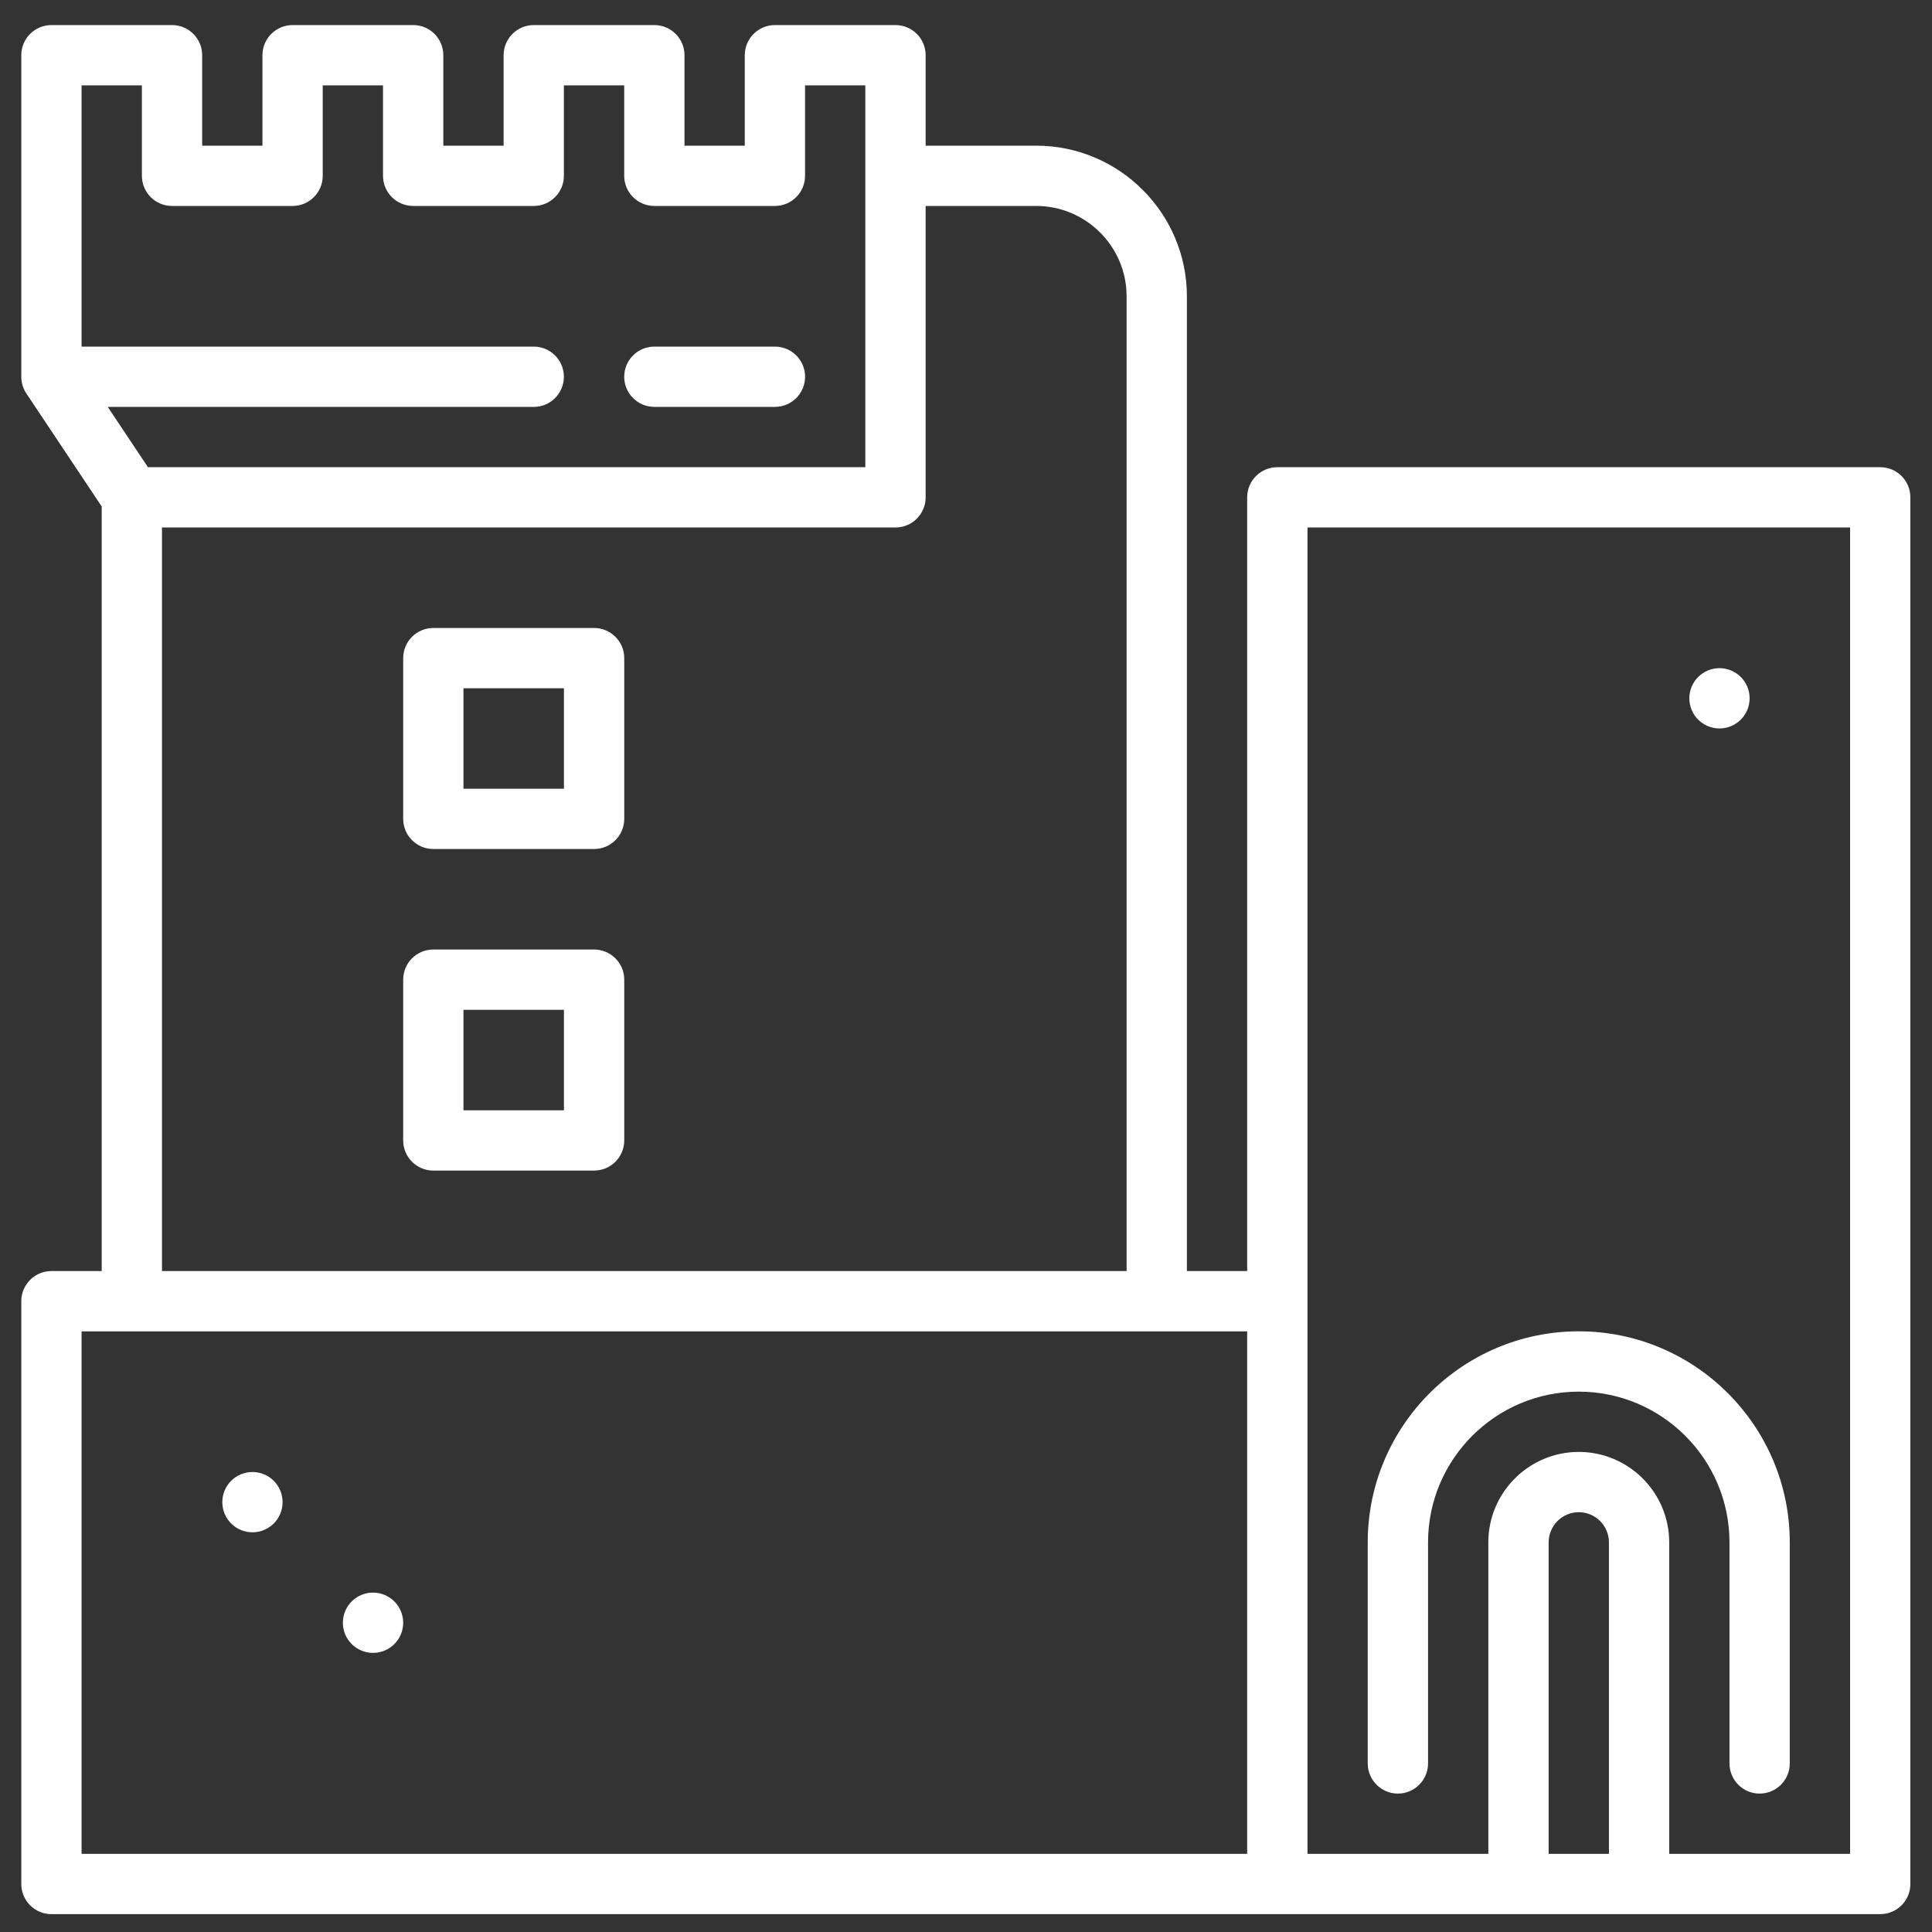 <svg width="45" height="45" viewBox="0 0 45 45" fill="none" xmlns="http://www.w3.org/2000/svg">
<rect x="0" y="0" width="45" height="45" fill="#333333" stroke="none"/>
<g clip-path="url(#clip0_853_3117)">
<path d="M36.772 31.009C34.062 31.009 31.857 33.214 31.857 35.925V41.073C31.857 41.461 32.172 41.776 32.559 41.776C32.947 41.776 33.262 41.461 33.262 41.073V35.925C33.262 33.989 34.836 32.414 36.772 32.414C38.708 32.414 40.283 33.989 40.283 35.925V41.073C40.283 41.461 40.597 41.776 40.985 41.776C41.373 41.776 41.687 41.461 41.687 41.073V35.925C41.687 33.214 39.482 31.009 36.772 31.009Z" fill="white"/>
<path d="M18.05 8.073H15.241C14.853 8.073 14.539 8.388 14.539 8.775C14.539 9.163 14.853 9.477 15.241 9.477H18.05C18.438 9.477 18.752 9.163 18.752 8.775C18.752 8.388 18.438 8.073 18.05 8.073Z" fill="white"/>
<path d="M13.837 14.627H10.093C9.705 14.627 9.391 14.941 9.391 15.329V19.073C9.391 19.461 9.705 19.775 10.093 19.775H13.837C14.225 19.775 14.54 19.461 14.54 19.073V15.329C14.54 14.941 14.225 14.627 13.837 14.627ZM13.135 18.371H10.795V16.031H13.135V18.371Z" fill="white"/>
<path d="M13.837 22.116H10.093C9.705 22.116 9.391 22.43 9.391 22.818V26.563C9.391 26.951 9.705 27.265 10.093 27.265H13.837C14.225 27.265 14.54 26.951 14.54 26.563V22.818C14.54 22.43 14.225 22.116 13.837 22.116ZM13.135 25.861H10.795V23.52H13.135V25.861Z" fill="white"/>
<path d="M43.794 10.882H29.752C29.364 10.882 29.049 11.196 29.049 11.584V29.605H27.645V6.903C27.645 4.967 26.07 3.393 24.134 3.393H21.56V1.286C21.56 0.898 21.246 0.584 20.858 0.584H18.049C17.662 0.584 17.347 0.898 17.347 1.286V3.393H15.943V1.286C15.943 0.898 15.629 0.584 15.241 0.584H12.432C12.045 0.584 11.73 0.898 11.73 1.286V3.393H10.326V1.286C10.326 0.898 10.012 0.584 9.624 0.584H6.815C6.427 0.584 6.113 0.898 6.113 1.286V3.393H4.709V1.286C4.709 0.898 4.395 0.584 4.007 0.584H1.198C0.81 0.584 0.496 0.898 0.496 1.286V8.775C0.496 8.914 0.537 9.05 0.614 9.165L2.369 11.797V29.605H1.198C0.81 29.605 0.496 29.92 0.496 30.307V43.882C0.496 44.27 0.81 44.584 1.198 44.584H43.794C44.182 44.584 44.496 44.27 44.496 43.882V11.584C44.496 11.196 44.182 10.882 43.794 10.882ZM21.56 11.584V4.797H24.134C25.296 4.797 26.241 5.742 26.241 6.903V29.605H3.773V12.286H20.858C21.246 12.286 21.56 11.972 21.56 11.584ZM1.9 8.073V1.988H3.305V4.095C3.305 4.482 3.619 4.797 4.007 4.797H6.815C7.203 4.797 7.517 4.482 7.517 4.095V1.988H8.921V4.095C8.921 4.482 9.236 4.797 9.624 4.797H12.432C12.82 4.797 13.134 4.482 13.134 4.095V1.988H14.539V4.095C14.539 4.482 14.853 4.797 15.241 4.797H18.049C18.437 4.797 18.751 4.482 18.751 4.095V1.988H20.155V10.882H3.446L2.51 9.478H12.432C12.82 9.478 13.134 9.163 13.134 8.776C13.134 8.388 12.82 8.073 12.432 8.073L1.9 8.073ZM29.049 43.18H1.9V31.01H29.049V43.18ZM37.475 43.18H36.071V35.925C36.071 35.537 36.386 35.222 36.773 35.222C37.16 35.222 37.475 35.537 37.475 35.925V43.18ZM43.092 43.18H38.879V35.925C38.879 34.763 37.934 33.818 36.773 33.818C35.611 33.818 34.666 34.763 34.666 35.925V43.18H30.454V12.286H43.092V43.18Z" fill="white"/>
<path d="M8.688 38.499C9.076 38.499 9.391 38.185 9.391 37.797C9.391 37.409 9.076 37.095 8.688 37.095C8.301 37.095 7.986 37.409 7.986 37.797C7.986 38.185 8.301 38.499 8.688 38.499Z" fill="white"/>
<path d="M40.05 16.967C40.438 16.967 40.752 16.653 40.752 16.265C40.752 15.877 40.438 15.563 40.05 15.563C39.662 15.563 39.348 15.877 39.348 16.265C39.348 16.653 39.662 16.967 40.05 16.967Z" fill="white"/>
<path d="M5.88 35.69C6.268 35.69 6.582 35.376 6.582 34.988C6.582 34.6 6.268 34.286 5.88 34.286C5.492 34.286 5.178 34.6 5.178 34.988C5.178 35.376 5.492 35.69 5.88 35.69Z" fill="white"/>
</g>
<defs>
<clipPath id="clip0_853_3117">
<rect width="44" height="44" fill="white" transform="translate(0.496 0.584)"/>
</clipPath>
</defs>
</svg>
